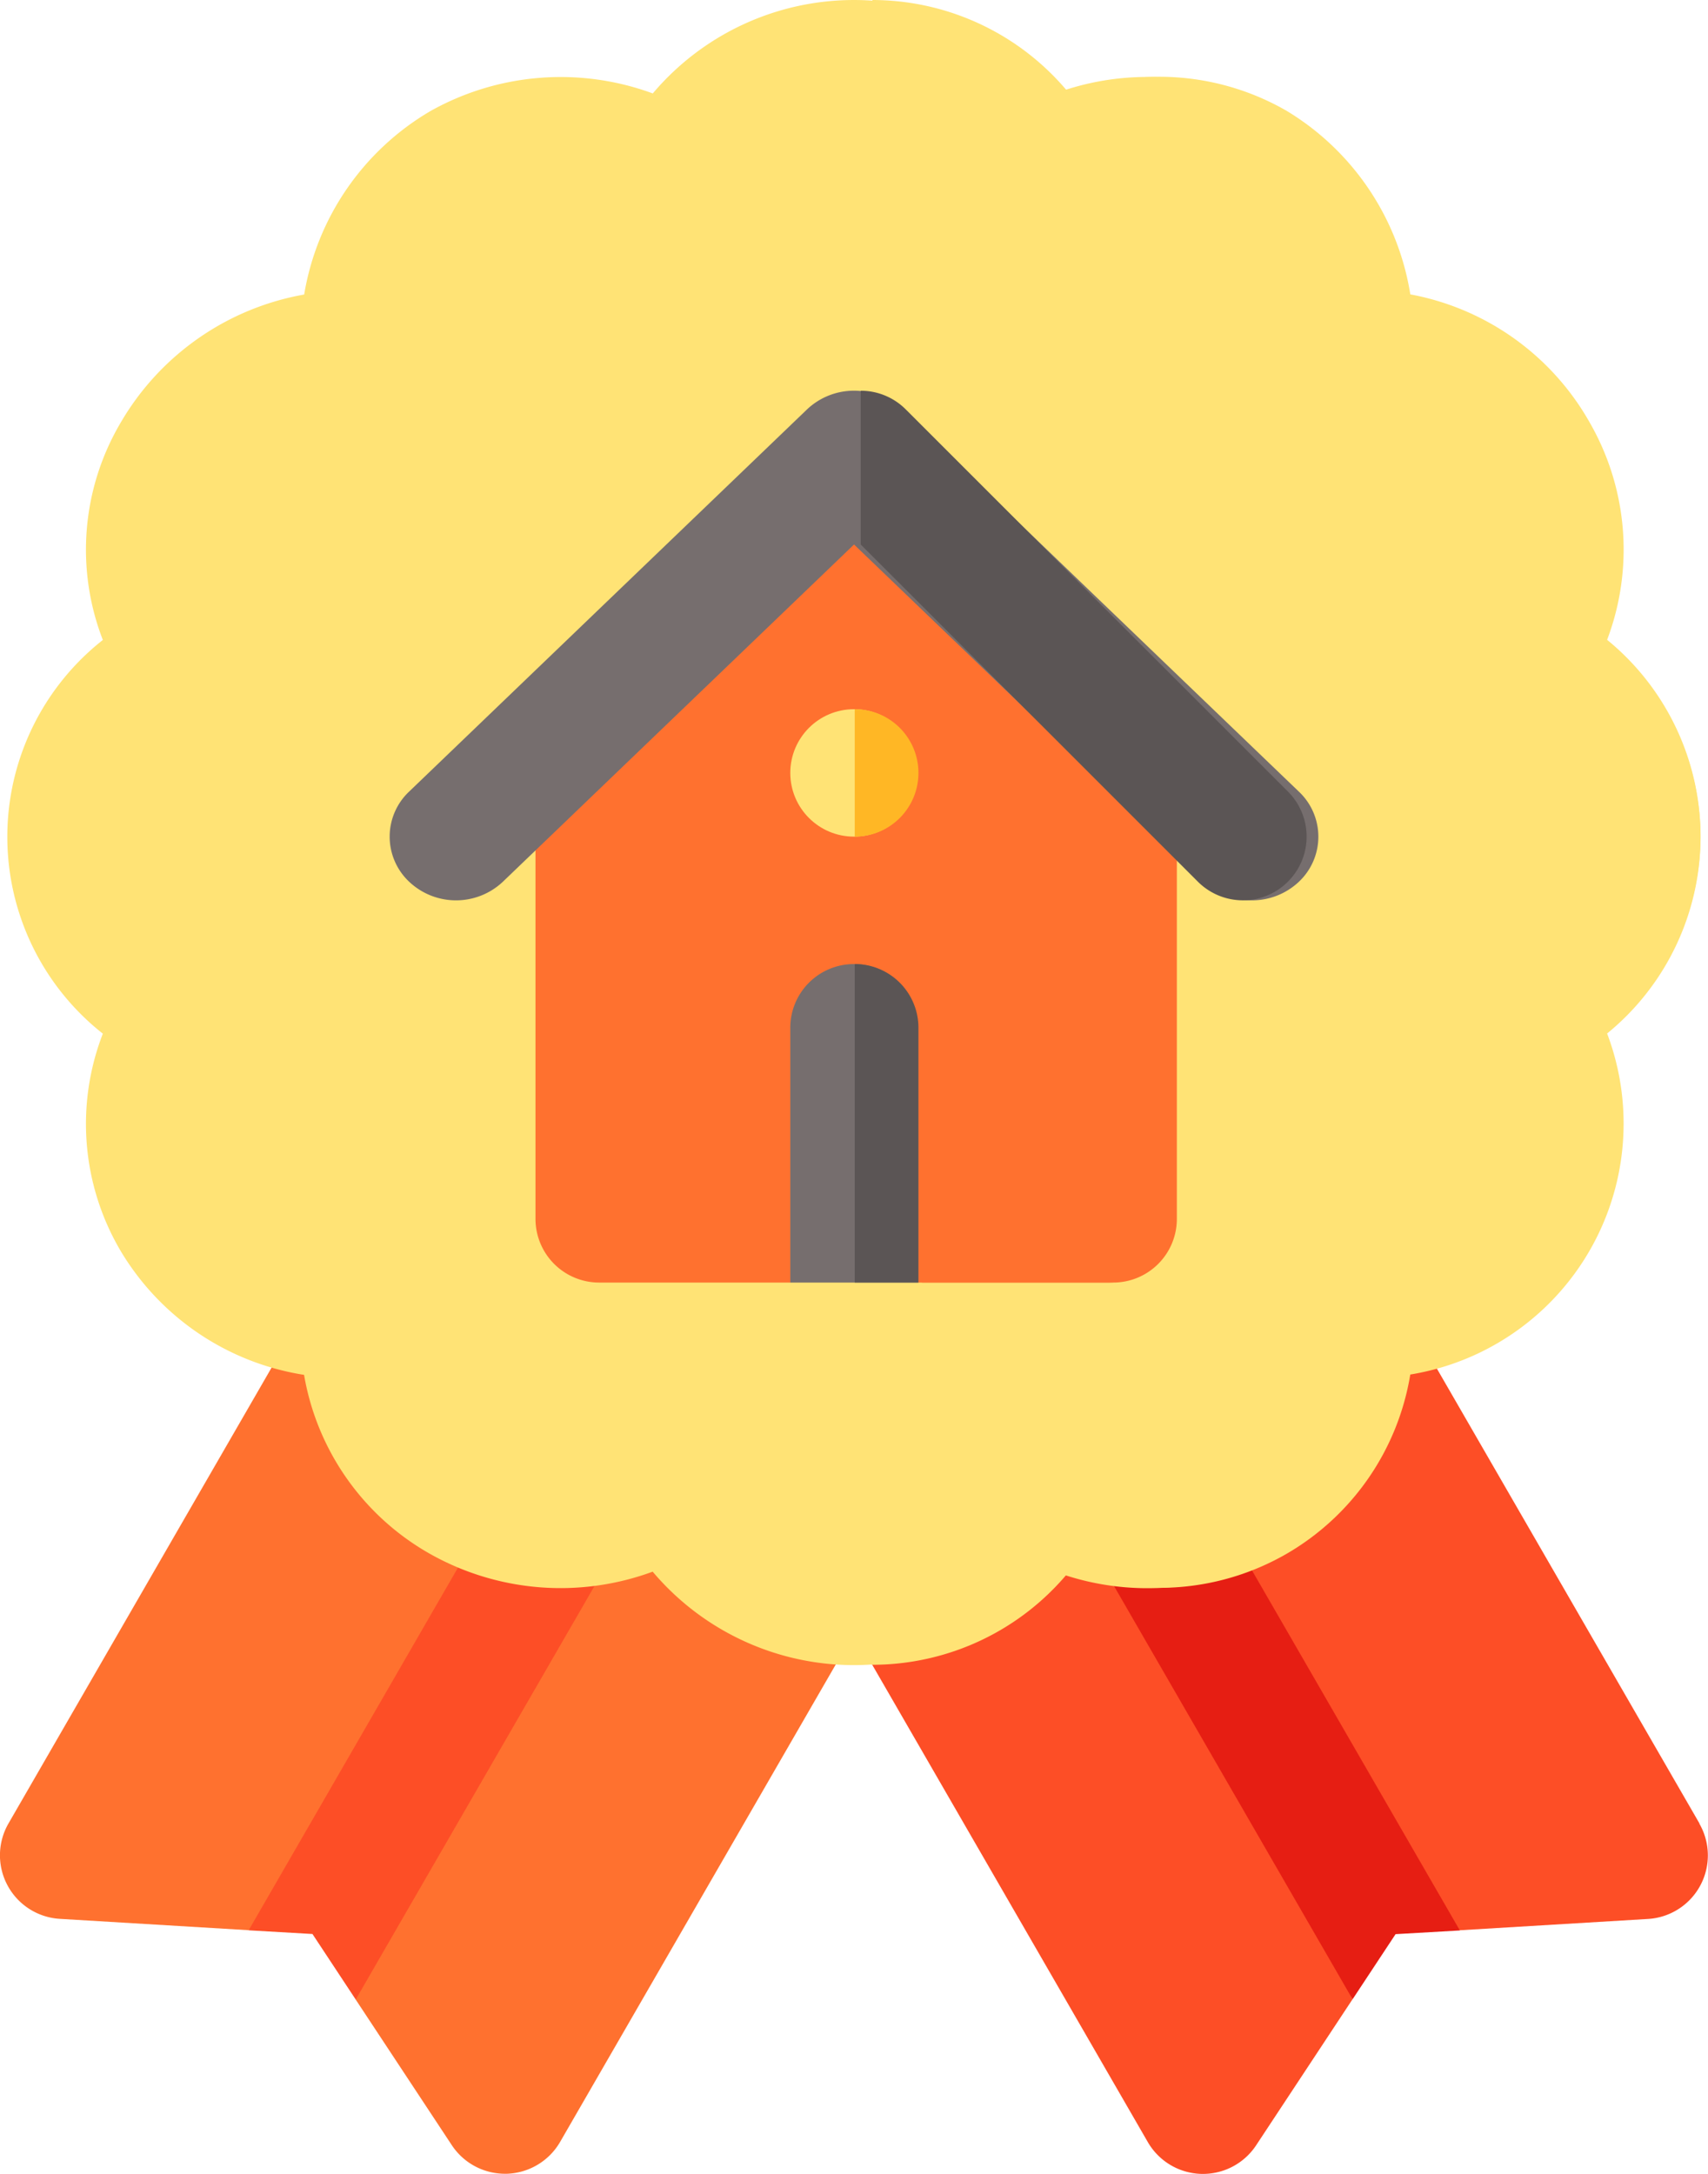 <svg xmlns="http://www.w3.org/2000/svg" width="46.354" height="58.993" viewBox="0 0 46.354 58.993">
  <g id="house_1_" data-name="house (1)" transform="translate(-59.169 0)">
    <path id="Path_120522" data-name="Path 120522" d="M76.379,319.972l-3.073-1.593L67,315.111l-7.6,13.167a1.728,1.728,0,0,0,1.394,2.59l5.122.308,3.461-1.625-.555,3.507,2.608,3.951a1.73,1.73,0,0,0,1.443.777h.052a1.735,1.735,0,0,0,1.445-.864l7.994-13.846Z" transform="translate(0 -278.793)" fill="#ff712f"/>
    <path id="Path_120523" data-name="Path 120523" d="M274.226,326.4l-7.743-13.412-6.244,3.349-3.049,1.636-5.951,3.192,8.014,13.88a1.729,1.729,0,0,0,2.941.088l2.615-3.962-2.291-5.226,5.2,3.353,5.109-.307a1.728,1.728,0,0,0,1.394-2.59Z" transform="translate(-168.934 -276.913)" fill="#fd4e26"/>
    <path id="Path_120524" data-name="Path 120524" d="M302.87,343.681l7.62,13.2,1.167-1.768,1.745-.1-7.483-12.96Z" transform="translate(-214.613 -302.623)" fill="#e61e13"/>
    <path id="Path_120525" data-name="Path 120525" d="M125.107,343.464l-7.388,12.8,1.732.1,1.174,1.779,7.556-13.086Z" transform="translate(-51.802 -303.878)" fill="#fd4e26"/>
    <path id="Path_120526" data-name="Path 120526" d="M106.875,22.705a6.857,6.857,0,0,0-2.592-5.342,6.782,6.782,0,0,0-.485-5.9,7.222,7.222,0,0,0-4.976-3.475A7.127,7.127,0,0,0,95.388,3.01a7.207,7.207,0,0,0-6.027-.474,7.147,7.147,0,0,0-10.921,0,7.228,7.228,0,0,0-6.027.474,7.127,7.127,0,0,0-3.434,4.983A7.219,7.219,0,0,0,64,11.468a6.781,6.781,0,0,0-.485,5.9,6.8,6.8,0,0,0,0,10.684,6.782,6.782,0,0,0,.485,5.9,7.074,7.074,0,0,0,4.976,3.36,6.92,6.92,0,0,0,3.434,4.867,7.225,7.225,0,0,0,6.027.474,7.147,7.147,0,0,0,10.921,0,7.2,7.2,0,0,0,6.027-.474A6.92,6.92,0,0,0,98.822,37.3a7.07,7.07,0,0,0,4.976-3.36,6.781,6.781,0,0,0,.485-5.9,6.857,6.857,0,0,0,2.592-5.342Z" transform="translate(-1.555 0)" fill="#ffe375"/>
    <path id="Path_120527" data-name="Path 120527" d="M267.163,42.17a6.918,6.918,0,0,0,3.36-4.867,6.9,6.9,0,0,0,5.342-9.255,6.894,6.894,0,0,0,0-10.684,6.915,6.915,0,0,0-.474-5.9,7.069,7.069,0,0,0-4.867-3.475,7.13,7.13,0,0,0-3.36-4.983,6.914,6.914,0,0,0-5.9-.474A6.914,6.914,0,0,0,255.926,0V45.18a6.914,6.914,0,0,0,5.342-2.536A6.907,6.907,0,0,0,267.163,42.17Z" transform="translate(-173.08 0)" fill="#ffe375"/>
    <path id="Path_120528" data-name="Path 120528" d="M189.57,113.211l-8.644,8.644v11.386a1.728,1.728,0,0,0,1.729,1.729h5.186l1.729-1.729,1.729,1.729h5.186a1.728,1.728,0,0,0,1.729-1.729V121.855Z" transform="translate(-107.224 -100.163)" fill="#ff712f"/>
    <path id="Path_120529" data-name="Path 120529" d="M262.841,134.97a1.728,1.728,0,0,0,1.729-1.729V121.855l-8.644-8.644v20.03l1.729,1.729Z" transform="translate(-173.462 -100.163)" fill="#ff712f"/>
    <path id="Path_120530" data-name="Path 120530" d="M175.6,102.879,164.8,92.507a1.852,1.852,0,0,0-2.546,0l-10.8,10.373a1.68,1.68,0,0,0,0,2.445,1.853,1.853,0,0,0,2.546,0l9.529-9.151,9.529,9.151a1.853,1.853,0,0,0,2.546,0A1.68,1.68,0,0,0,175.6,102.879Z" transform="translate(-81.182 -81.397)" fill="#766e6e"/>
    <path id="Path_120531" data-name="Path 120531" d="M267.521,105.323a1.728,1.728,0,0,0,0-2.445L257.148,92.506A1.723,1.723,0,0,0,255.926,92v4.173l9.151,9.151A1.728,1.728,0,0,0,267.521,105.323Z" transform="translate(-173.398 -81.396)" fill="#5b5555"/>
    <circle id="Ellipse_67" data-name="Ellipse 67" cx="1.729" cy="1.729" r="1.729" transform="translate(80.617 19.247)" fill="#ffe375"/>
    <path id="Path_120532" data-name="Path 120532" d="M242.655,227a1.729,1.729,0,0,0-1.729,1.729v6.915h3.458v-6.915A1.729,1.729,0,0,0,242.655,227Z" transform="translate(-160.309 -200.837)" fill="#766e6e"/>
    <path id="Path_120533" data-name="Path 120533" d="M257.655,168.729A1.729,1.729,0,0,0,255.926,167v3.458A1.729,1.729,0,0,0,257.655,168.729Z" transform="translate(-173.56 -147.753)" fill="#ffb725"/>
    <path id="Path_120534" data-name="Path 120534" d="M257.655,228.729A1.729,1.729,0,0,0,255.926,227v8.644h1.729Z" transform="translate(-173.56 -200.837)" fill="#5b5555"/>
  </g>
</svg>
